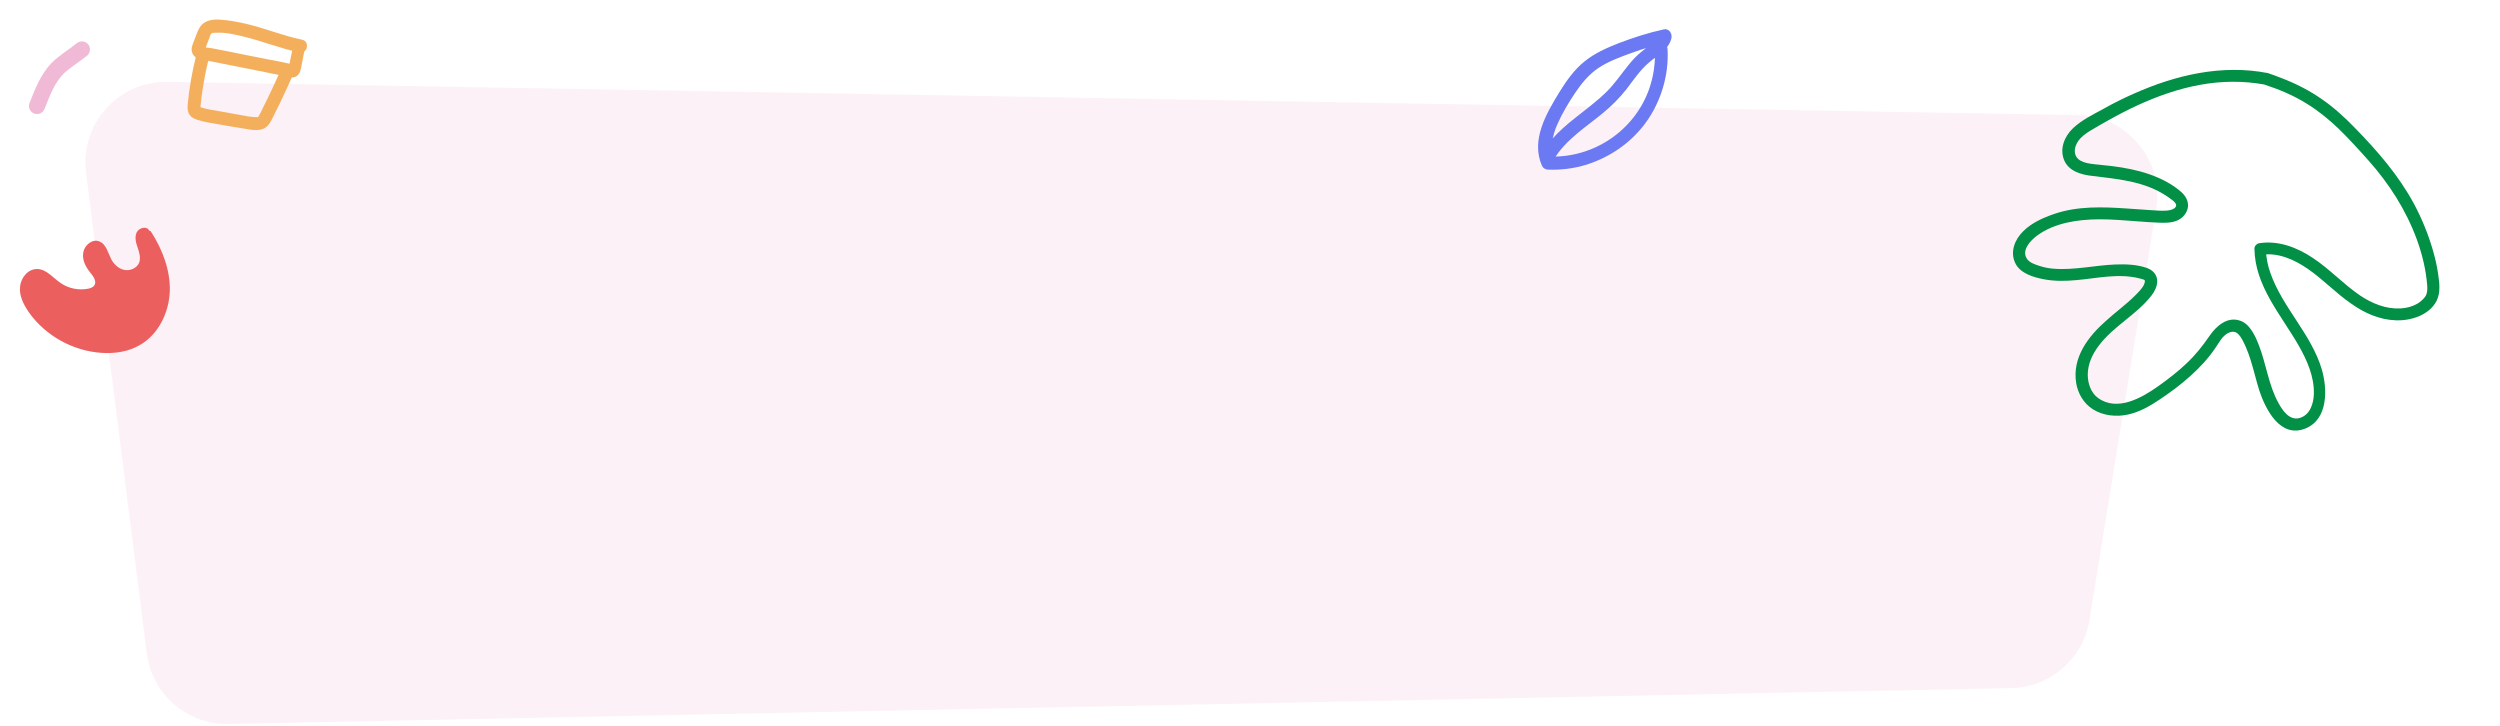 <svg width="155" height="45" viewBox="0 0 155 45" fill="none" xmlns="http://www.w3.org/2000/svg">
<path d="M5.335 10.701C4.954 7.68 7.338 5.023 10.383 5.076L128.838 7.138C131.884 7.191 134.175 9.932 133.686 12.939L129.542 38.464C129.155 40.847 127.121 42.613 124.707 42.662L14.162 44.885C11.605 44.936 9.422 43.05 9.101 40.512L5.335 10.701Z" fill="#F0BAD6" fill-opacity="0.2"/>
<path d="M140.609 4.531C137.762 3.976 134.891 4.65 132.3 5.807C131.642 6.093 131.002 6.417 130.387 6.764C129.757 7.106 129.047 7.453 128.522 7.955C127.997 8.457 127.686 9.217 127.973 9.921C128.261 10.626 129.054 10.839 129.752 10.911C131.29 11.1 132.894 11.233 134.243 12.098C134.399 12.195 134.551 12.308 134.702 12.42C134.788 12.495 134.911 12.598 134.921 12.711C134.932 12.965 134.532 13.038 134.353 13.057C133.966 13.088 133.56 13.033 133.174 13.017C132.745 12.986 132.329 12.96 131.9 12.929C130.381 12.824 128.816 12.766 127.367 13.263C126.661 13.502 125.96 13.821 125.45 14.328C124.925 14.829 124.609 15.603 124.943 16.308C125.249 16.956 126.094 17.201 126.746 17.32C127.411 17.444 128.076 17.427 128.754 17.366C130.031 17.252 131.359 16.934 132.634 17.257C132.719 17.285 132.912 17.317 132.96 17.364C133.007 17.41 132.975 17.509 132.938 17.623C132.817 17.896 132.569 18.128 132.358 18.341C131.8 18.895 131.143 19.369 130.562 19.9C129.459 20.871 128.468 22.175 128.723 23.747C128.826 24.392 129.188 25.011 129.746 25.366C130.381 25.777 131.201 25.858 131.927 25.703C132.652 25.549 133.309 25.169 133.934 24.747C134.596 24.305 135.239 23.826 135.82 23.296C136.397 22.78 136.931 22.203 137.361 21.56C137.566 21.267 137.748 20.903 138.049 20.704C138.269 20.557 138.557 20.494 138.756 20.7C138.983 20.916 139.113 21.24 139.242 21.517C139.357 21.79 139.467 22.076 139.549 22.354C139.741 22.965 139.881 23.59 140.074 24.202C140.468 25.395 141.384 27.199 142.941 26.565C144.352 25.992 144.307 24.114 143.951 22.901C143.301 20.715 141.528 19.085 140.77 16.942C140.597 16.463 140.495 15.959 140.487 15.456C140.389 15.564 140.286 15.687 140.202 15.801C141.228 15.635 142.24 16.091 143.073 16.662C144.034 17.321 144.822 18.174 145.783 18.832C146.598 19.412 147.529 19.826 148.538 19.859C149.467 19.896 150.602 19.547 151.063 18.664C151.328 18.14 151.245 17.533 151.161 16.973C151.092 16.465 150.971 15.971 150.831 15.487C150.542 14.499 150.15 13.541 149.663 12.63C148.705 10.86 147.394 9.35 145.995 7.921C145.373 7.28 144.71 6.671 143.98 6.166C143.19 5.61 142.315 5.167 141.407 4.823C141.143 4.721 140.878 4.619 140.609 4.531C140.155 4.382 139.924 5.09 140.377 5.238C141.299 5.54 142.197 5.912 143.03 6.435C143.735 6.869 144.379 7.393 144.977 7.964C145.631 8.601 146.244 9.272 146.851 9.956C147.483 10.664 148.063 11.433 148.567 12.24C149.572 13.869 150.333 15.762 150.486 17.692C150.502 17.932 150.504 18.168 150.373 18.376C150.251 18.555 150.078 18.702 149.899 18.816C149.57 19.006 149.208 19.107 148.826 19.123C147.917 19.17 147.061 18.812 146.327 18.321C145.3 17.625 144.446 16.688 143.414 16.005C142.424 15.337 141.252 14.891 140.06 15.081C139.91 15.11 139.765 15.266 139.775 15.426C139.808 17.724 141.408 19.5 142.499 21.392C143.028 22.317 143.482 23.327 143.46 24.401C143.45 25.008 143.223 25.749 142.555 25.922C141.938 26.08 141.505 25.437 141.252 24.963C140.652 23.874 140.507 22.589 140.066 21.442C139.846 20.869 139.506 20.084 138.883 19.881C138.094 19.607 137.409 20.213 136.989 20.827C136.568 21.442 136.114 22.014 135.57 22.525C135.022 23.05 134.417 23.51 133.802 23.951C132.783 24.668 131.275 25.537 130.082 24.677C129.636 24.359 129.439 23.762 129.441 23.23C129.442 22.557 129.73 21.962 130.123 21.432C131.04 20.213 132.478 19.509 133.404 18.308C133.591 18.071 133.74 17.76 133.748 17.449C133.755 17.044 133.489 16.753 133.111 16.614C132.506 16.401 131.794 16.371 131.158 16.398C129.871 16.447 128.59 16.765 127.307 16.658C127.001 16.636 126.708 16.572 126.425 16.479C126.17 16.396 125.844 16.289 125.682 16.064C125.297 15.515 125.906 14.9 126.3 14.606C127.394 13.804 128.84 13.604 130.16 13.597C130.961 13.593 131.768 13.669 132.565 13.726C132.98 13.752 133.391 13.792 133.81 13.804C134.197 13.821 134.603 13.828 134.965 13.681C135.289 13.552 135.556 13.263 135.639 12.914C135.717 12.533 135.545 12.194 135.27 11.932C134.701 11.417 133.973 11.053 133.254 10.803C132.508 10.543 131.724 10.396 130.941 10.297C130.564 10.252 130.182 10.221 129.804 10.176C129.516 10.144 129.219 10.094 128.968 9.949C128.448 9.622 128.613 8.972 128.974 8.588C129.218 8.324 129.528 8.143 129.838 7.962C130.129 7.791 130.42 7.62 130.726 7.454C133.052 6.147 135.676 5.079 138.424 5.069C139.084 5.066 139.74 5.124 140.377 5.238C140.571 5.27 140.778 5.213 140.847 5C140.903 4.831 140.802 4.563 140.609 4.531Z" fill="#019046"/>
<path d="M9.348 14.34C10.063 15.449 10.565 16.735 10.528 18.055C10.476 19.381 9.829 20.726 8.684 21.384C7.971 21.806 7.121 21.932 6.293 21.877C4.515 21.76 2.806 20.81 1.778 19.347C1.458 18.874 1.182 18.334 1.246 17.778C1.289 17.213 1.748 16.657 2.323 16.679C2.899 16.701 3.292 17.234 3.764 17.551C4.262 17.892 4.89 18.017 5.484 17.895C5.612 17.867 5.765 17.813 5.845 17.699C6.016 17.45 5.786 17.135 5.603 16.907C5.305 16.547 5.082 16.109 5.163 15.65C5.243 15.192 5.725 14.8 6.143 14.963C6.598 15.131 6.694 15.7 6.931 16.132C7.105 16.433 7.402 16.69 7.746 16.741C8.091 16.793 8.479 16.623 8.623 16.297C8.742 15.998 8.639 15.655 8.532 15.348C8.424 15.042 8.337 14.694 8.476 14.405C8.616 14.115 9.107 13.995 9.245 14.29" fill="#EB5F5F"/>
<path d="M18.863 3.201C18.812 3.463 18.761 3.726 18.71 3.989C18.66 4.252 18.627 4.563 18.392 4.722C18.157 4.881 17.858 4.767 17.611 4.715C17.315 4.65 17.036 4.6 16.74 4.534C15.623 4.318 14.521 4.084 13.404 3.868C13.141 3.817 12.878 3.766 12.615 3.715C12.336 3.665 12.039 3.584 11.926 3.297C11.814 3.027 11.93 2.777 12.031 2.527C12.131 2.278 12.214 1.997 12.347 1.762C12.613 1.26 13.145 1.183 13.668 1.22C14.206 1.256 14.732 1.358 15.258 1.476C16.428 1.754 17.542 2.215 18.726 2.46C19.235 2.563 19.067 3.368 18.557 3.25C17.373 3.004 16.259 2.544 15.09 2.265C14.546 2.132 13.97 2 13.419 2.03C13.338 2.034 13.207 2.025 13.128 2.062C13.049 2.115 13.023 2.23 12.995 2.313C12.938 2.462 12.881 2.612 12.824 2.761C12.795 2.828 12.782 2.893 12.752 2.944C12.738 2.977 12.724 3.027 12.71 3.06C12.696 3.109 12.695 3.093 12.706 2.995C12.655 2.949 12.604 2.903 12.553 2.857C12.705 2.963 12.965 2.965 13.129 2.989C13.375 3.04 13.605 3.077 13.852 3.129C14.345 3.232 14.837 3.319 15.315 3.424C15.791 3.512 16.268 3.617 16.744 3.705C16.991 3.757 17.22 3.793 17.467 3.845C17.582 3.871 17.714 3.897 17.829 3.923C17.878 3.936 17.928 3.95 17.993 3.947C18.026 3.961 18.075 3.958 18.108 3.973C18.19 3.985 18.157 3.986 18.029 4.01C17.983 4.061 17.937 4.112 17.891 4.163C17.95 4.063 17.969 3.801 18.009 3.653C18.047 3.44 18.101 3.242 18.139 3.028C18.176 2.522 18.966 2.691 18.863 3.201Z" fill="#F4AF5D"/>
<path d="M18.174 4.587C17.93 5.202 17.636 5.787 17.36 6.387C17.213 6.687 17.067 6.988 16.92 7.272C16.759 7.606 16.582 7.941 16.196 8.027C15.779 8.13 15.3 7.993 14.89 7.934C14.431 7.861 13.972 7.788 13.512 7.699C13.085 7.625 12.643 7.567 12.229 7.427C12.047 7.372 11.88 7.283 11.758 7.127C11.617 6.923 11.621 6.695 11.64 6.451C11.733 5.454 11.908 4.469 12.148 3.497C12.267 2.986 13.072 3.154 12.937 3.666C12.75 4.407 12.611 5.163 12.507 5.932C12.485 6.129 12.462 6.309 12.44 6.505C12.442 6.554 12.413 6.62 12.432 6.668C12.412 6.604 12.414 6.637 12.481 6.665C12.845 6.776 13.238 6.836 13.615 6.897C14.009 6.974 14.403 7.034 14.797 7.11C15.158 7.172 15.537 7.265 15.895 7.262C16.025 7.272 16.024 7.239 16.082 7.122C16.142 7.021 16.201 6.904 16.244 6.805C16.376 6.537 16.508 6.27 16.64 6.003C16.918 5.419 17.195 4.835 17.439 4.237C17.526 4.037 17.799 3.973 17.983 4.061C18.2 4.163 18.244 4.388 18.174 4.587Z" fill="#F4AF5D"/>
<path d="M103.389 3.077C103.476 4.681 102.97 6.329 102.026 7.62C101.119 8.852 99.841 9.732 98.387 10.202C97.605 10.445 96.782 10.551 95.954 10.516C95.818 10.505 95.671 10.42 95.609 10.294C94.893 8.687 95.871 7.041 96.695 5.692C97.117 5.013 97.592 4.334 98.218 3.828C98.849 3.307 99.611 2.97 100.377 2.67C101.28 2.328 102.204 2.028 103.149 1.823C103.474 1.741 103.692 2.077 103.628 2.37C103.452 3.098 102.743 3.435 102.222 3.889C101.68 4.353 101.284 4.954 100.846 5.523C100.414 6.076 99.914 6.572 99.356 7.031C98.846 7.453 98.293 7.843 97.778 8.281C97.215 8.755 96.688 9.277 96.308 9.936C96.192 10.124 95.914 10.17 95.731 10.038C95.532 9.901 95.507 9.665 95.629 9.461C96.305 8.29 97.43 7.499 98.482 6.665C98.987 6.258 99.493 5.852 99.925 5.351C100.409 4.798 100.816 4.165 101.311 3.633C101.585 3.341 101.89 3.112 102.2 2.867C102.479 2.664 102.779 2.45 102.864 2.094C103.031 2.273 103.182 2.447 103.344 2.642C102.588 2.806 101.848 3.028 101.129 3.292C100.431 3.545 99.712 3.809 99.102 4.215C98.513 4.611 98.065 5.159 97.68 5.728C97.257 6.355 96.856 7.024 96.554 7.709C96.252 8.395 96.065 9.206 96.381 9.926C96.266 9.852 96.151 9.778 96.036 9.704C98.798 9.816 101.358 8.093 102.262 5.477C102.527 4.692 102.646 3.875 102.598 3.036C102.588 2.806 102.82 2.639 103.029 2.64C103.255 2.646 103.38 2.846 103.389 3.077Z" fill="#6B79F3"/>
<path d="M5.079 3.066C4.805 3.276 4.531 3.486 4.258 3.672C4.029 3.859 3.778 4.022 3.572 4.233C2.953 4.866 2.624 5.742 2.295 6.57" stroke="#F0BAD6" stroke-miterlimit="10" stroke-linecap="round"/>
</svg>
